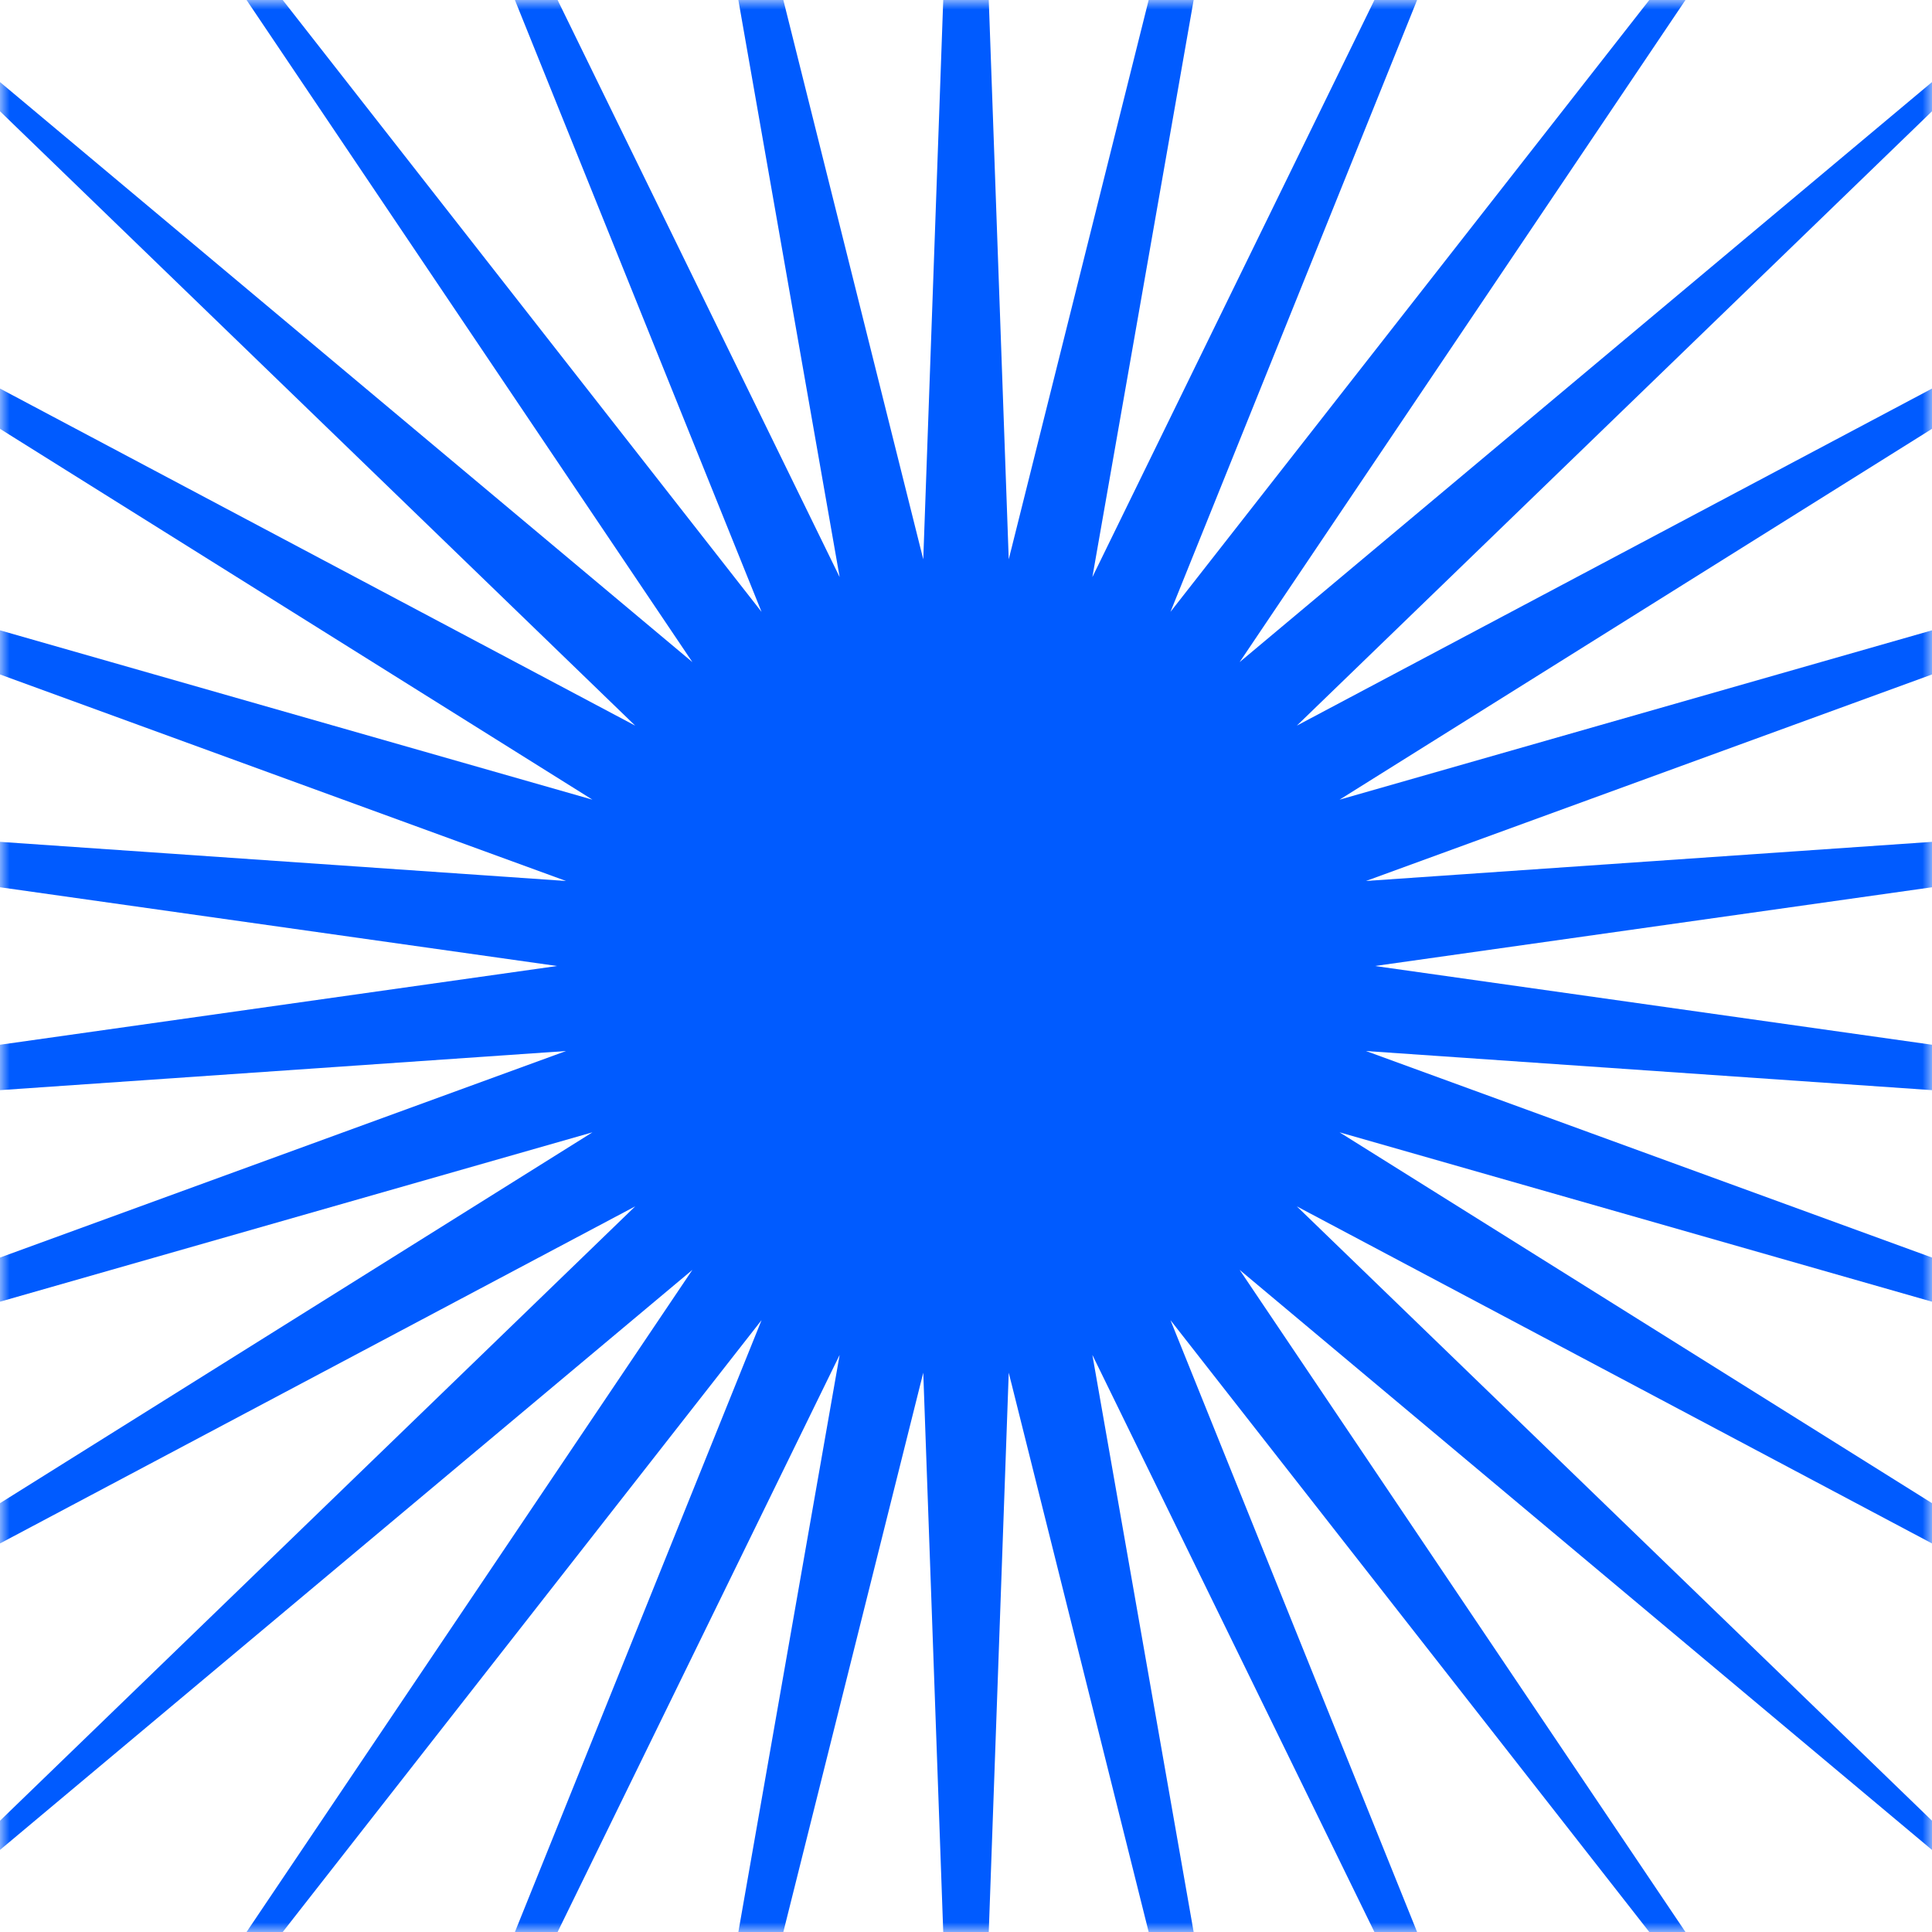 <?xml version="1.0" encoding="UTF-8"?>
<svg xmlns="http://www.w3.org/2000/svg" width="100" height="100" viewBox="0 0 100 100" fill="none">
  <g clip-path="url(#clip0_5451_18146)">
    <mask id="mask0_5451_18146" style="mask-type:luminance" maskUnits="userSpaceOnUse" x="0" y="0" width="100" height="100">
      <path d="M100 0H0V100H100V0Z" fill="white"></path>
    </mask>
    <g mask="url(#mask0_5451_18146)">
      <g clip-path="url(#clip1_5451_18146)">
        <mask id="mask1_5451_18146" style="mask-type:luminance" maskUnits="userSpaceOnUse" x="-33" y="-33" width="166" height="166">
          <path d="M133 -33H-33V133H133V-33Z" fill="white"></path>
        </mask>
        <g mask="url(#mask1_5451_18146)">
          <path d="M50 -33L52.212 28.951L67.257 -31.186L56.541 29.871L83.76 -25.824L60.583 31.671L98.787 -17.148L64.163 34.271L111.681 -5.538L67.123 37.559L121.881 8.5L69.335 41.391L128.938 24.352L70.703 45.599L132.546 41.324L71.165 50L132.546 58.676L70.703 54.401L128.938 75.649L69.335 58.609L121.881 91.5L67.123 62.441L111.681 105.538L64.163 65.728L98.787 117.149L60.583 68.33L83.76 125.825L56.541 70.129L67.257 131.186L52.212 71.049L50 133L47.788 71.049L32.744 131.186L43.46 70.129L16.241 125.825L39.418 68.33L1.214 117.149L35.838 65.728L-11.681 105.538L32.878 62.441L-21.88 91.5L30.665 58.609L-28.937 75.649L29.298 54.401L-32.545 58.676L28.835 50L-32.545 41.324L29.298 45.599L-28.937 24.352L30.665 41.391L-21.88 8.5L32.878 37.559L-11.681 -5.538L35.838 34.271L1.214 -17.148L39.418 31.671L16.241 -25.824L43.46 29.871L32.744 -31.186L47.788 28.951L50 -33Z" fill="#005bff"></path>
        </g>
      </g>
    </g>
  </g>
  <defs>
    <clipPath id="clip0_5451_18146">
      <rect width="100" height="100" fill="white"></rect>
    </clipPath>
    <clipPath id="clip1_5451_18146">
      <rect width="166" height="166" fill="white" transform="translate(-33 -33)"></rect>
    </clipPath>
  </defs>
</svg>
